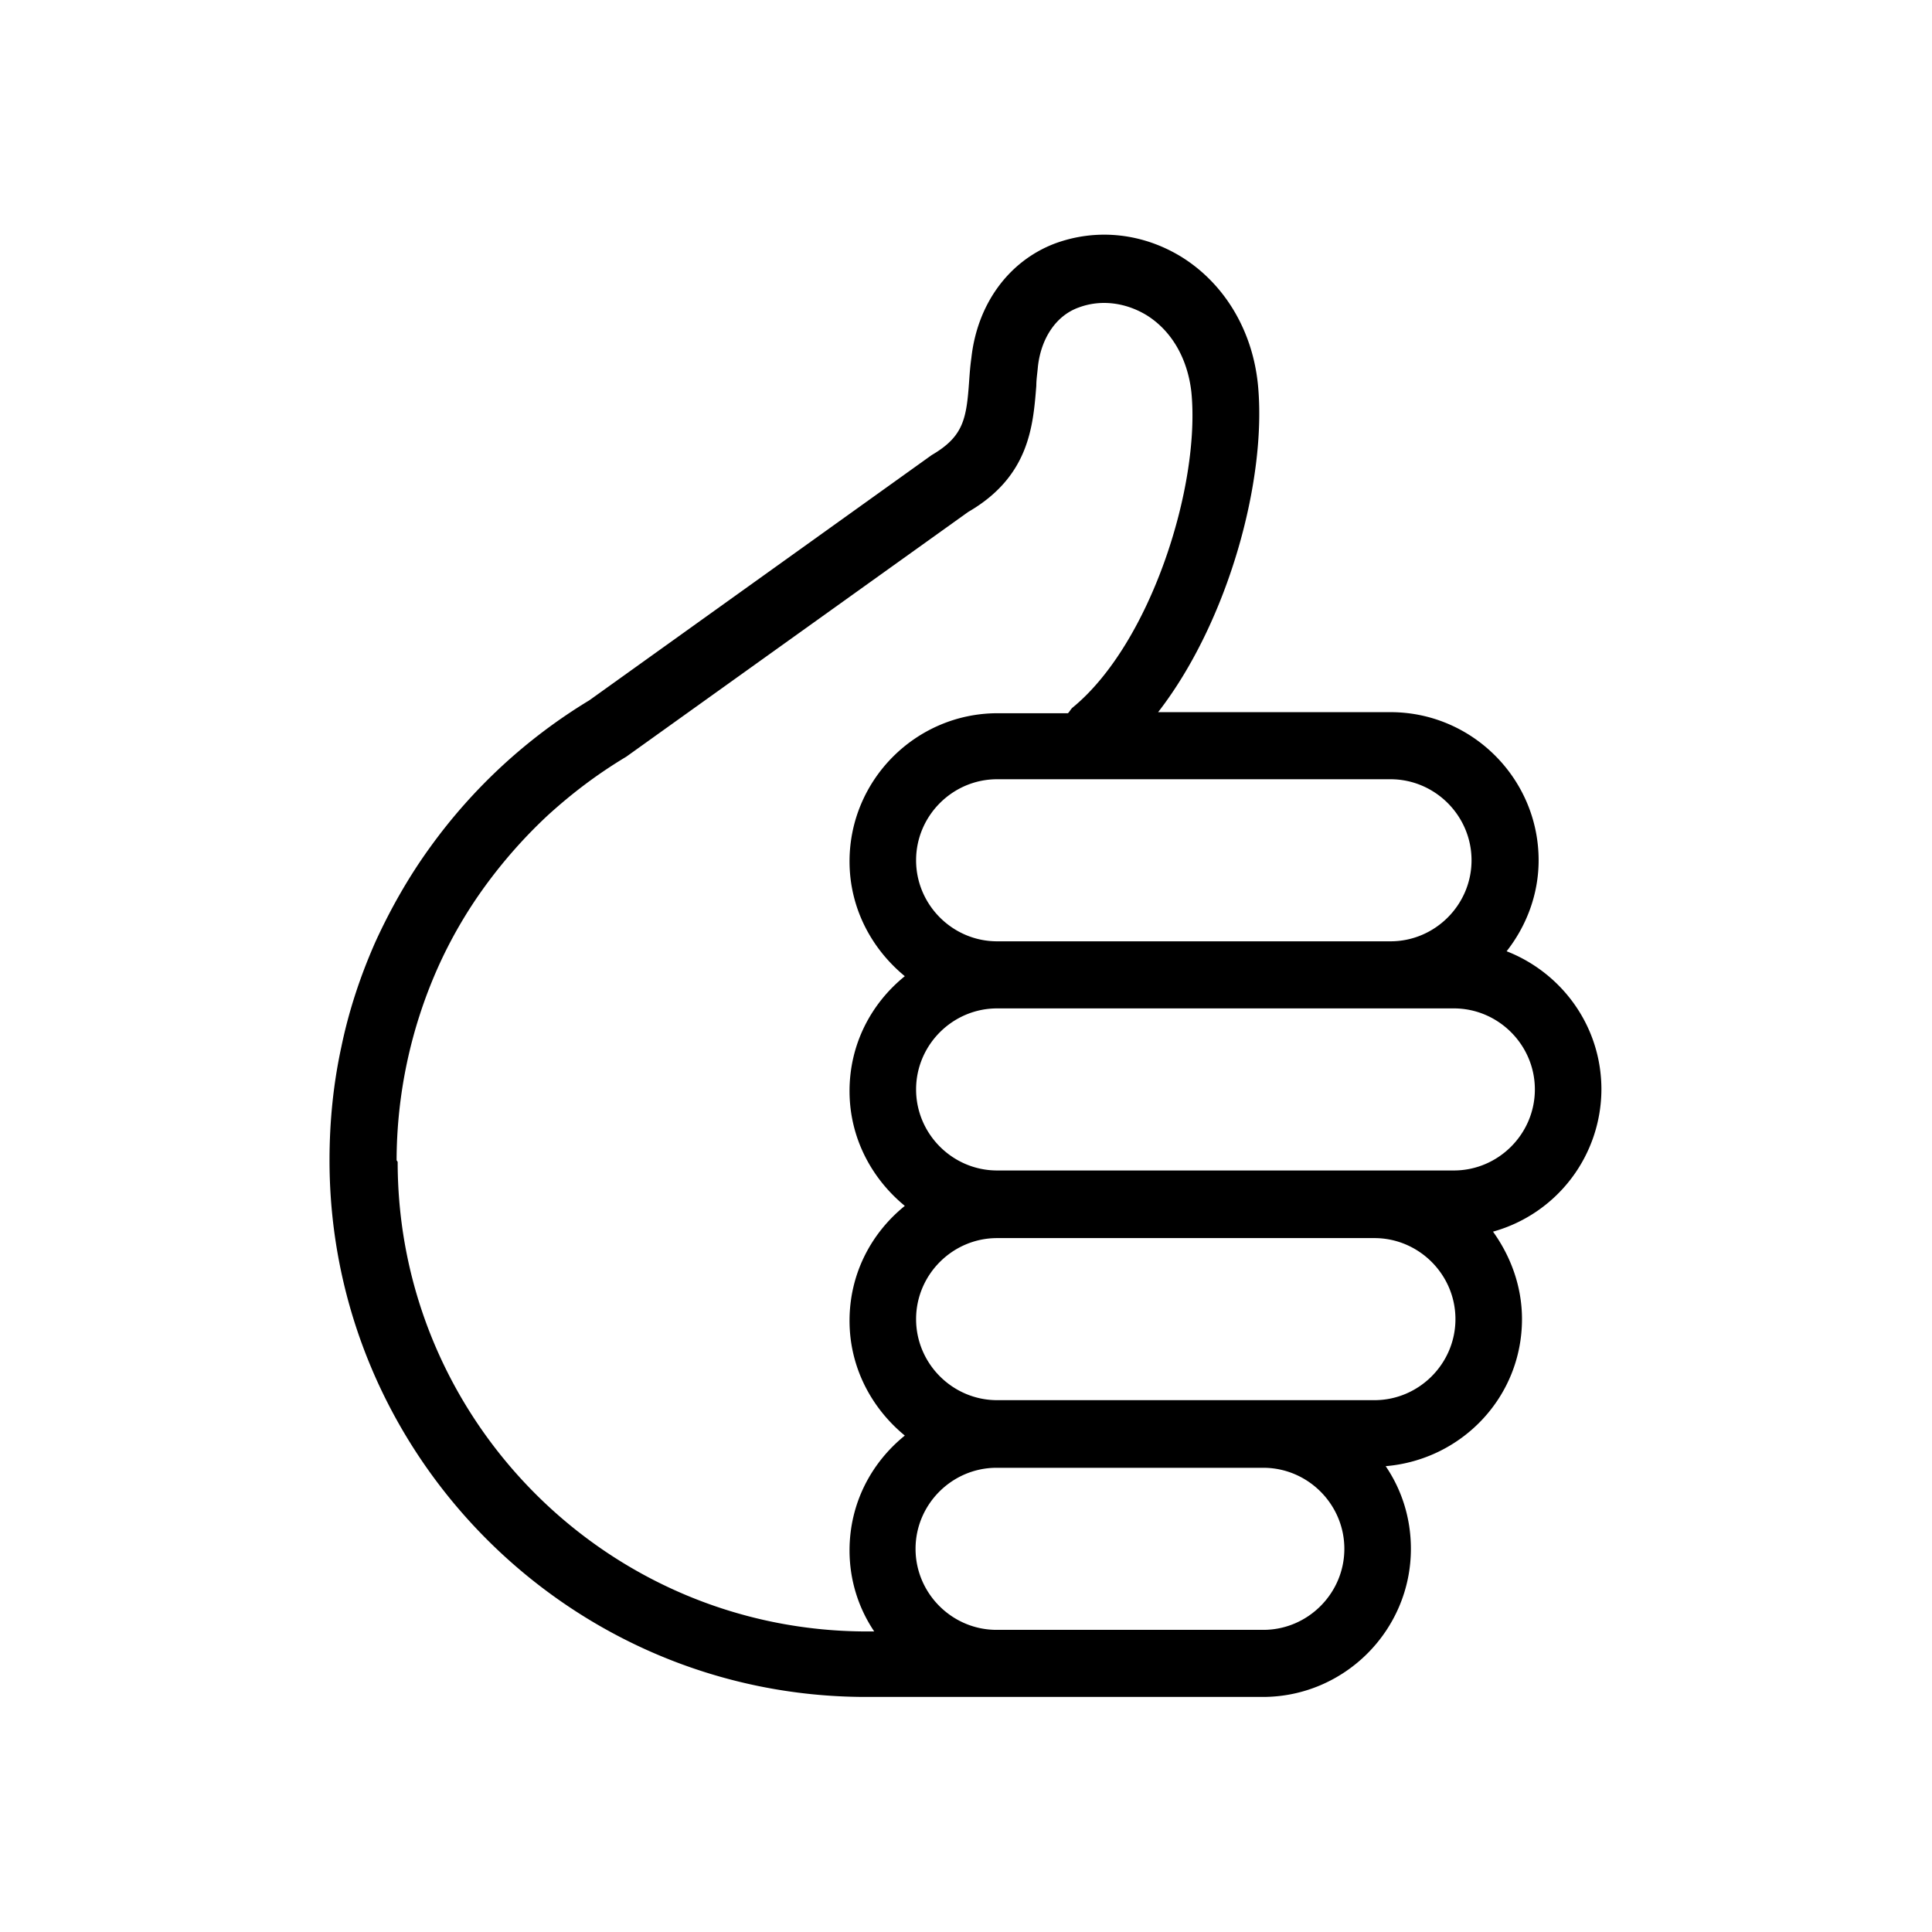 <svg xmlns="http://www.w3.org/2000/svg" viewBox="0 0 36 36">
  <path d="M28.07 17.73c.37-.47.6-1.06.6-1.7 0-1.52-1.24-2.76-2.76-2.76h-4.33c1.31-1.69 2.03-4.34 1.86-6.1-.1-1.01-.62-1.88-1.42-2.38-.73-.45-1.59-.54-2.37-.25-.86.33-1.44 1.13-1.55 2.13-.02.14-.03.27-.04.41-.05.72-.1 1.05-.7 1.4l-6.38 4.57a10.106 10.106 0 0 0-2.96 2.73c-.4.55-.74 1.15-1.02 1.76-.28.63-.5 1.29-.64 1.97-.15.69-.22 1.4-.22 2.11 0 5.51 4.49 10 10 10h7.39c1.52 0 2.76-1.24 2.76-2.76 0-.57-.17-1.1-.47-1.54 1.42-.12 2.54-1.29 2.54-2.74 0-.61-.21-1.17-.54-1.63a2.76 2.76 0 0 0 2.02-2.65c0-1.18-.74-2.18-1.78-2.58l.01.01Zm-.65-1.7c0 .83-.68 1.51-1.51 1.51h-7.33c-.83 0-1.51-.68-1.51-1.51s.68-1.51 1.51-1.51h7.33c.83 0 1.51.68 1.51 1.51ZM7.39 21.62a8.88 8.88 0 0 1 .76-3.57c.24-.54.54-1.06.89-1.54s.74-.92 1.17-1.32c.44-.4.91-.76 1.46-1.09l6.37-4.56c1.14-.66 1.21-1.6 1.27-2.35 0-.12.02-.24.03-.36.06-.53.34-.95.76-1.1.4-.15.86-.1 1.26.14.47.29.77.81.84 1.44.17 1.74-.76 4.69-2.22 5.88-.03.03-.05.07-.08.1h-1.31c-1.52 0-2.76 1.24-2.76 2.76 0 .87.41 1.63 1.03 2.14-.63.51-1.03 1.27-1.03 2.14s.41 1.63 1.03 2.14c-.63.51-1.03 1.27-1.03 2.14s.41 1.63 1.03 2.14c-.63.51-1.03 1.27-1.03 2.14 0 .56.17 1.08.46 1.51h-.13c-4.83 0-8.75-3.93-8.75-8.75l-.02-.03Zm16.15 8.75h-4.97c-.83 0-1.51-.68-1.51-1.51s.68-1.51 1.51-1.51h4.97c.83 0 1.51.68 1.51 1.51s-.68 1.51-1.51 1.51Zm2.07-4.28h-7.03c-.83 0-1.51-.68-1.51-1.51s.68-1.51 1.51-1.51h7.03c.83 0 1.51.68 1.51 1.51s-.68 1.51-1.51 1.51Zm1.48-4.28h-8.51c-.83 0-1.51-.68-1.51-1.51s.68-1.51 1.51-1.51h8.51c.83 0 1.51.68 1.51 1.51s-.68 1.51-1.51 1.51Z"/>
</svg>
